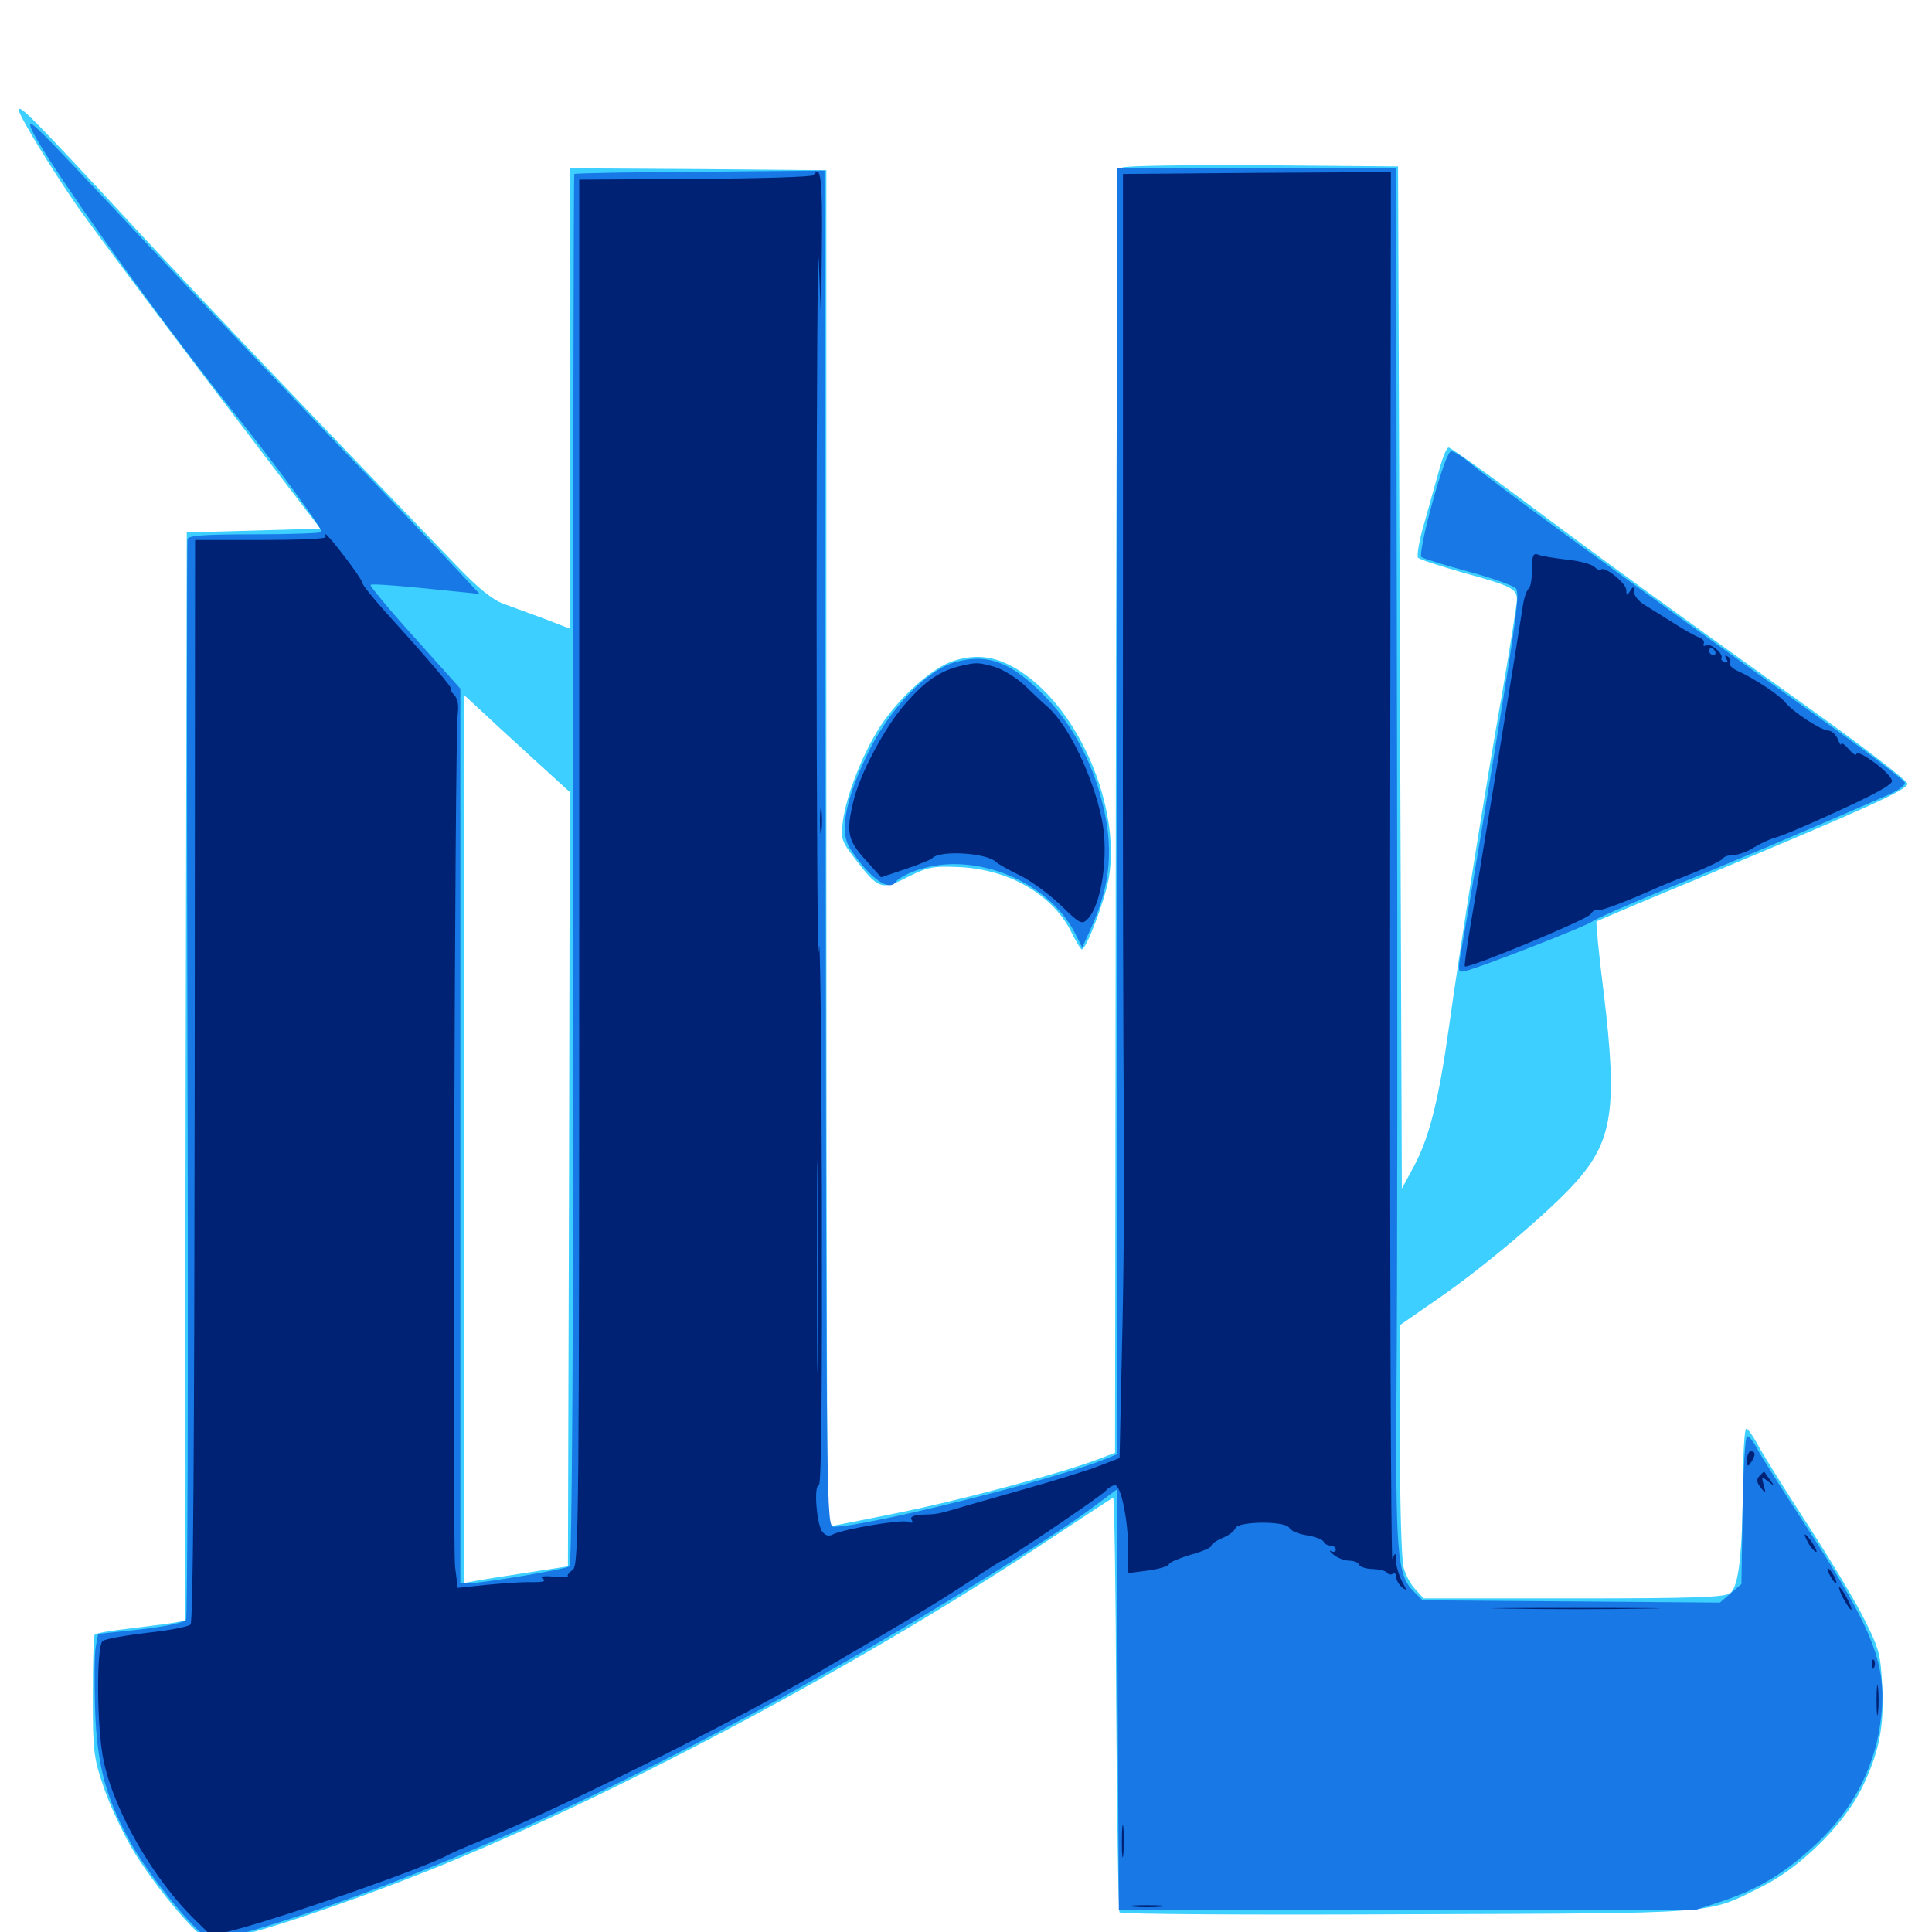 <svg xmlns="http://www.w3.org/2000/svg" viewBox="0 -1000 1000 1000">
	<path fill="#3ccfff" d="M9.766 -942.969C9.766 -940.234 26.172 -913.281 40.039 -893.164C51.367 -877.148 98.438 -814.453 143.359 -755.664L165.82 -726.367L131.25 -725.391L96.68 -724.414L96.094 -442.773L95.703 -161.133L89.258 -159.961C85.938 -159.375 75.586 -158.203 66.602 -157.031C57.617 -156.055 49.609 -154.688 49.023 -153.906C48.438 -153.32 48.047 -139.062 48.047 -122.266C48.047 -94.336 48.438 -90.234 53.32 -75.977C56.055 -67.383 62.695 -53.125 67.773 -44.141C79.102 -24.805 101.953 2.734 108.203 4.297C116.602 6.25 173.438 -12.109 229.688 -34.961C324.023 -73.633 448.438 -140.234 543.945 -203.711C561.133 -215.039 575.586 -224.609 576.172 -224.805C576.758 -225.195 577.539 -177.344 577.734 -118.555C578.125 -59.57 578.906 -10.938 579.492 -10.156C579.883 -9.18 646.875 -8.789 728.125 -9.18C892.383 -9.766 882.812 -8.984 911.914 -23.438C931.641 -33.203 953.906 -55.078 963.477 -74.023C972.461 -92.383 975.391 -105.859 974.219 -127.344C973.438 -143.359 972.656 -146.68 965.234 -161.328C960.938 -170.312 947.461 -192.578 935.742 -210.742C923.828 -229.102 912.109 -247.656 909.766 -252.344C907.227 -256.836 904.688 -260.547 903.906 -260.547C902.93 -260.547 902.344 -248.828 902.148 -234.766C901.953 -195.898 900 -178.711 895.508 -175.391C892.578 -173.242 877.539 -172.656 814.453 -172.656H736.914L732.812 -177.148C730.273 -179.688 727.539 -184.766 726.562 -188.477C725.391 -192.188 724.609 -221.484 724.609 -254.688L724.805 -314.258L744.531 -327.93C767.773 -343.945 801.758 -372.656 815.234 -387.695C834.766 -409.375 837.305 -426.172 830.078 -486.133C827.539 -506.055 825.977 -522.656 826.367 -523.047C826.758 -523.438 853.125 -534.57 884.766 -547.656C965.625 -581.445 987.305 -591.211 987.305 -594.336C987.305 -595.898 962.695 -614.844 932.422 -636.328C862.5 -686.328 829.883 -709.961 786.523 -742.383C767.188 -756.641 750.781 -768.359 749.805 -768.359C748.828 -768.359 746.875 -763.672 745.312 -758.203C743.75 -752.539 740.234 -740.039 737.5 -730.273C734.57 -720.703 733.203 -712.109 733.984 -711.328C734.961 -710.352 745.312 -707.031 756.836 -703.711C782.422 -696.68 785.156 -695.312 785.156 -689.648C785.156 -687.305 781.641 -665.43 777.539 -641.406C768.75 -591.602 756.055 -511.914 750 -468.555C744.727 -430.664 739.844 -411.523 732.031 -396.68L725.586 -384.766L724.609 -649.219L723.633 -913.867L653.711 -914.453C615.234 -914.648 582.422 -914.258 580.859 -913.281C578.516 -911.914 577.93 -866.797 577.539 -579.883L577.148 -248.047L567.383 -244.336C546.68 -236.719 495.508 -223.047 463.086 -216.602C444.531 -212.891 428.906 -209.766 428.516 -209.766C428.125 -209.766 427.734 -367.773 427.734 -560.938V-911.914L361.328 -912.5L294.922 -912.891V-793.75V-674.609L281.836 -679.688C274.414 -682.422 264.844 -685.938 260.547 -687.5C255.078 -689.453 247.266 -695.703 236.133 -707.422C158.984 -787.5 105.664 -843.359 68.359 -883.594C16.406 -939.648 9.766 -946.289 9.766 -942.969ZM275 -608.203L294.922 -590.039L294.531 -389.648L293.945 -189.258L272.461 -185.938C260.742 -184.18 248.633 -182.227 245.703 -181.641L240.234 -180.664V-410.352V-640.234L247.656 -633.398C251.562 -629.688 263.867 -618.359 275 -608.203ZM493.75 -658.008C482.617 -654.492 466.016 -639.648 455.859 -624.414C446.875 -610.742 438.281 -589.062 436.328 -575.391C435.156 -565.82 435.352 -564.844 442.578 -555.469C454.688 -539.648 456.25 -539.062 469.922 -546.094C480.469 -551.367 482.812 -551.758 497.07 -551.172C522.852 -549.805 545.312 -536.523 554.688 -517.188C557.031 -512.5 559.375 -508.594 559.961 -508.594C562.305 -508.594 572.266 -534.961 574.023 -546.094C579.883 -582.617 558.594 -632.422 528.711 -652.148C516.602 -660.156 506.25 -661.914 493.75 -658.008Z"/>
	<path fill="#1878e5" d="M15.625 -935.352C15.625 -928.32 76.367 -842.383 119.141 -788.867C142.383 -759.961 167.578 -725.586 166.406 -724.609C165.82 -724.023 150.195 -723.438 131.641 -723.438C106.445 -723.438 97.852 -722.852 97.07 -721.094C96.68 -719.727 96.68 -593.75 97.07 -441.211C97.461 -288.672 97.07 -162.891 96.289 -161.523C95.312 -160.156 84.961 -158.008 72.656 -156.641L50.781 -154.297L49.609 -147.852C48.828 -144.336 48.828 -129.688 49.219 -115.43C50.195 -85.742 54.883 -68.75 68.555 -44.531C76.953 -29.883 97.266 -4.492 105.469 1.562C110.156 4.883 110.742 4.883 129.883 -0.586C237.109 -32.031 373.633 -97.852 516.211 -187.109C535.156 -199.023 557.031 -213.281 564.453 -218.945L578.125 -229.102L578.516 -120.312L579.102 -11.523H728.516H877.93L891.602 -16.016C911.133 -22.656 924.414 -30.859 940.82 -46.289C958.594 -63.281 969.531 -83.594 973.047 -106.641C977.539 -136.914 971.289 -153.906 934.375 -210.742C922.461 -229.102 911.133 -246.875 909.375 -250.391C907.617 -253.711 905.273 -256.641 904.297 -256.641C903.32 -256.641 902.344 -239.844 901.953 -218.359L901.367 -180.078L895.898 -175.391L890.234 -170.508L813.281 -171.094L736.328 -171.68L731.445 -176.562C723.242 -184.961 722.266 -196.094 722.852 -283.984C723.242 -328.516 723.438 -488.281 723.047 -639.062L722.656 -912.891H650.391H578.125V-580.078V-247.266L570.898 -244.336C543.555 -233.594 448.047 -209.766 431.641 -209.766C427.734 -209.766 427.734 -214.453 427.344 -560.742L426.758 -911.719L362.305 -911.133C326.953 -910.938 297.656 -910.352 297.266 -909.961C296.875 -909.57 296.68 -747.656 296.68 -549.805C296.875 -306.055 296.094 -190.039 294.727 -189.258C292.578 -187.695 249.219 -180.469 242.578 -180.469H238.281V-412.109V-643.555L214.648 -669.922C201.562 -684.375 191.406 -696.68 191.797 -697.266C192.578 -698.047 209.18 -696.68 240.82 -693.359L248.242 -692.578L238.086 -703.516C232.422 -709.766 200 -743.75 166.016 -779.102C132.031 -814.648 85.156 -863.867 61.914 -888.867C20.703 -932.812 15.625 -937.891 15.625 -935.352ZM741.406 -739.844C737.305 -725.195 734.766 -712.5 735.742 -711.719C736.523 -710.938 747.266 -707.617 759.57 -704.297C771.875 -700.977 783.008 -697.07 784.57 -695.508C786.719 -693.359 784.961 -679.883 773.438 -609.961C766.016 -564.453 758.594 -520.312 757.031 -511.914C754.297 -496.484 754.297 -496.484 758.594 -497.461C766.211 -499.219 821.289 -520.703 824.219 -523.047C825.781 -524.414 842.969 -531.836 862.305 -539.844C892.383 -551.953 942.383 -573.242 977.148 -588.477C982.422 -590.82 986.328 -593.555 985.938 -594.922C985.352 -596.289 969.336 -608.594 950 -622.461C833.789 -705.664 772.461 -750.586 760.156 -760.938C756.641 -763.867 752.539 -766.406 751.172 -766.406C749.609 -766.406 746.094 -756.641 741.406 -739.844ZM493.555 -657.031C479.492 -652.734 460.938 -633.398 450.195 -612.109C437.695 -587.109 434.18 -569.531 440.039 -560.742C450.195 -545.312 460.352 -538.086 463.867 -543.75C464.648 -544.922 468.164 -547.07 471.68 -548.438C500.781 -560.742 541.602 -545.508 556.445 -516.992L560.156 -509.57L565.039 -520.312C575 -542.578 576.562 -561.719 570.312 -585.547C565.039 -606.445 554.102 -626.367 540.039 -640.43C523.047 -657.617 510.547 -662.109 493.555 -657.031Z"/>
	<path fill="#002274" d="M421.094 -909.375C420.508 -908.398 392.969 -907.617 359.961 -907.422L299.805 -907.031V-548.438C299.805 -210.547 299.609 -189.844 296.484 -187.5C294.531 -186.133 293.359 -184.57 293.945 -184.18C294.336 -183.594 291.016 -183.594 286.523 -183.984C281.055 -184.375 279.102 -183.984 281.055 -182.812C282.812 -181.445 281.055 -181.055 275.195 -181.055C270.508 -181.25 259.961 -180.469 251.758 -179.688L236.914 -178.125L235.547 -189.062C234.18 -201.562 235.352 -618.75 236.914 -630.273C237.5 -635.156 236.914 -638.477 234.961 -640.43C233.398 -641.992 232.812 -643.359 233.398 -643.359C234.766 -643.359 222.07 -658.398 200.781 -681.836C193.555 -689.844 187.5 -697.266 187.5 -698.438C187.5 -700.391 169.922 -723.438 168.555 -723.438C168.164 -723.438 168.164 -722.852 168.555 -722.07C169.141 -721.094 154.102 -720.508 135.352 -720.508H100.977L100.781 -440.82C100.586 -251.953 100 -160.547 98.633 -159.18C97.461 -158.008 87.305 -156.055 76.172 -154.883C64.844 -153.516 54.492 -151.758 53.125 -150.586C49.805 -148.047 50 -105.078 53.711 -88.281C59.18 -62.305 79.688 -26.758 101.367 -5.859L109.375 1.953L119.531 -0.586C143.945 -6.641 220.703 -33.398 231.836 -39.844C233.789 -40.82 240.625 -43.945 247.07 -46.484C288.086 -63.086 376.562 -107.031 421.875 -133.398C428.906 -137.5 445.508 -147.266 458.984 -155.078C472.461 -162.891 491.211 -174.414 500.586 -180.664C510.156 -187.109 518.164 -192.188 518.75 -192.188C520.508 -192.188 569.922 -225.586 572.266 -228.32C573.633 -229.883 575.781 -231.25 577.148 -231.25C580.273 -231.25 583.984 -212.695 583.984 -197.461V-185.742L594.336 -187.109C599.805 -187.891 604.688 -189.258 605.078 -190.43C605.469 -191.406 610.547 -193.555 616.406 -195.312C622.266 -196.875 626.953 -199.023 626.953 -199.805C626.953 -200.781 629.492 -202.539 632.617 -203.906C635.742 -205.078 638.867 -207.422 639.453 -208.984C640.82 -212.695 665.234 -212.891 667.383 -209.18C668.164 -207.617 672.461 -205.859 676.758 -205.273C681.055 -204.492 684.766 -203.125 685.156 -201.953C685.547 -200.977 687.109 -200 688.672 -200C690.234 -200 691.406 -199.023 691.406 -197.852C691.406 -196.875 690.234 -196.484 689.062 -197.07C687.695 -197.852 688.281 -196.875 690.234 -195.312C692.383 -193.555 696.094 -192.188 698.438 -192.188C700.781 -192.188 703.125 -191.211 703.516 -190.039C703.906 -189.062 707.031 -187.891 710.547 -187.891C714.062 -187.695 717.383 -186.914 717.969 -185.938C718.555 -185.156 719.922 -184.766 720.898 -185.352C721.875 -186.133 722.656 -185.352 722.656 -183.789C722.656 -182.227 724.023 -179.883 725.586 -178.516C728.32 -176.367 728.32 -176.758 725.586 -181.641C724.023 -184.766 722.656 -189.453 722.461 -192.188C722.461 -196.68 722.266 -196.68 720.703 -193.164C719.922 -191.016 719.336 -351.562 719.531 -550.195L719.922 -910.938L650.586 -910.547L581.25 -909.961V-689.258C581.055 -567.969 581.445 -450.586 581.641 -428.516C582.031 -406.445 581.836 -356.25 581.055 -316.797L579.492 -245.312L568.75 -241.211C562.891 -238.867 545.703 -233.594 530.469 -229.297C515.43 -225 499.414 -220.508 495.117 -219.141C485.547 -216.406 484.961 -216.211 476.953 -216.016C472.461 -215.625 470.898 -214.844 471.875 -213.281C472.852 -211.719 472.266 -211.523 470.117 -212.305C466.602 -213.672 436.719 -208.594 431.25 -205.859C429.102 -204.688 427.344 -205.078 425.781 -207.031C422.656 -210.547 421.094 -231.25 423.828 -231.25C425.195 -231.25 425.586 -281.836 425.391 -382.227C425.195 -465.039 424.414 -522.07 423.828 -508.594C423.242 -495.117 422.656 -576.562 422.656 -689.258C422.656 -802.148 423.242 -880.664 423.828 -864.062L425 -833.789L425.391 -872.461C425.781 -907.227 424.805 -915.234 421.094 -909.375ZM423.242 -300C423.047 -275.586 422.852 -295.703 422.852 -344.531C422.852 -393.359 423.047 -413.477 423.242 -388.867C423.633 -364.453 423.633 -324.609 423.242 -300ZM792.969 -705.273C792.969 -700.391 792.188 -695.898 791.211 -695.312C790.234 -694.531 788.867 -690.82 788.281 -686.719C784.766 -663.867 765.039 -543.164 761.523 -523.438C759.375 -510.742 757.812 -500.195 758.203 -499.805C759.766 -498.438 821.094 -523.828 823.242 -526.758C824.414 -528.516 825.977 -529.492 826.562 -528.906C827.539 -527.93 841.992 -533.398 858.398 -540.82C861.719 -542.188 870.117 -545.703 877.539 -548.633C884.766 -551.562 891.211 -554.688 891.797 -555.664C892.383 -556.641 894.727 -557.422 897.07 -557.422C899.414 -557.422 904.102 -558.984 907.422 -561.133C910.742 -563.086 915.43 -565.43 918.164 -566.211C923.242 -567.773 930.078 -570.508 947.266 -578.32C969.141 -588.281 978.32 -593.164 979.297 -595.508C979.688 -596.875 975.781 -601.172 970.508 -605.078C965.234 -608.984 960.938 -611.133 960.938 -609.961C960.938 -608.594 959.18 -609.57 957.031 -612.109C954.883 -614.648 953.125 -615.82 952.93 -614.844C952.93 -613.867 952.148 -615.039 951.172 -617.578C950.195 -619.922 947.852 -621.875 946.289 -621.875C942.773 -621.875 927.93 -631.445 923.828 -636.719C920.508 -640.625 907.617 -649.023 899.805 -652.539C896.68 -653.906 894.727 -655.859 895.312 -656.836C896.094 -657.812 895.508 -659.375 894.336 -660.156C892.773 -661.133 892.578 -660.742 893.555 -658.984C894.531 -657.422 894.141 -656.836 892.773 -657.227C891.406 -657.812 890.625 -658.594 891.016 -659.18C892.188 -661.523 885.938 -666.992 883.398 -666.016C881.836 -665.43 881.25 -665.82 881.836 -666.797C882.422 -667.969 881.445 -669.336 879.492 -670.117C877.539 -670.703 871.68 -674.023 866.211 -677.539C860.938 -680.859 854.102 -685.156 851.172 -686.914C848.047 -688.867 845.703 -691.797 845.703 -693.75C845.703 -696.68 845.312 -696.68 843.75 -694.141C842.188 -691.602 841.797 -691.602 841.797 -694.531C841.797 -698.047 830.664 -707.031 828.711 -705.273C828.125 -704.492 826.562 -705.273 825.195 -706.641C823.633 -708.008 817.383 -709.766 810.938 -710.352C804.688 -711.133 798.047 -712.109 796.289 -712.891C793.555 -713.867 792.969 -712.695 792.969 -705.273ZM887.695 -662.891C888.281 -661.914 887.891 -660.938 886.914 -660.938C885.742 -660.938 884.766 -661.914 884.766 -662.891C884.766 -664.062 885.156 -664.844 885.547 -664.844C886.133 -664.844 887.109 -664.062 887.695 -662.891ZM497.07 -655.273C486.523 -652.734 479.102 -647.656 468.945 -636.133C458.203 -624.219 444.727 -598.828 441.602 -584.766C437.891 -569.141 438.867 -565.039 447.852 -555.078L456.055 -545.898L468.75 -550.195C475.781 -552.539 481.836 -555.078 482.422 -555.664C485.938 -560.156 511.328 -558.594 515.625 -553.711C516.211 -553.125 521.484 -550 527.539 -547.07C533.594 -544.141 543.164 -537.109 549.023 -531.445C558.594 -522.07 559.961 -521.289 562.695 -524.023C570.312 -531.445 574.023 -557.812 570.312 -575.977C565.625 -598.438 553.125 -624.609 542.188 -634.18C539.844 -636.133 534.57 -641.211 530.273 -645.312C525.781 -649.414 518.75 -653.711 514.648 -654.883C506.055 -657.227 505.469 -657.227 497.07 -655.273ZM424.414 -575C424.414 -569.141 424.805 -566.602 425.195 -569.727C425.586 -572.656 425.586 -577.344 425.195 -580.469C424.805 -583.398 424.414 -580.859 424.414 -575ZM904.297 -244.531C904.297 -240.82 904.688 -240.625 906.25 -242.969C908.789 -246.68 908.789 -248.828 906.25 -248.828C905.273 -248.828 904.297 -246.875 904.297 -244.531ZM910.742 -236.133C908.984 -234.18 909.18 -232.812 911.328 -230.078C914.062 -226.562 914.258 -226.562 912.891 -231.25C911.719 -235.742 911.719 -235.938 915.234 -233.203C918.75 -230.469 918.75 -230.469 916.016 -234.18C914.453 -236.328 913.281 -238.281 913.086 -238.281C913.086 -238.477 912.109 -237.5 910.742 -236.133ZM935.547 -202.148C936.523 -200 938.477 -197.656 939.648 -196.875C940.82 -196.289 940.234 -197.852 938.477 -200.781C934.57 -206.641 932.617 -207.617 935.547 -202.148ZM947.266 -184.375C948.438 -182.227 949.805 -180.469 950.391 -180.469C950.781 -180.469 950.391 -182.227 949.219 -184.375C948.047 -186.523 946.68 -188.281 946.094 -188.281C945.703 -188.281 946.094 -186.523 947.266 -184.375ZM954.102 -172.656C955.859 -169.531 957.617 -166.797 958.203 -166.797C958.594 -166.797 957.812 -169.531 956.055 -172.656C954.297 -175.977 952.539 -178.516 951.953 -178.516C951.562 -178.516 952.344 -175.977 954.102 -172.656ZM780.859 -167.383C761.133 -167.578 776.758 -167.773 815.43 -167.773C854.102 -167.773 870.117 -167.578 851.172 -167.383C832.227 -166.992 800.586 -166.992 780.859 -167.383ZM968.945 -138.281C968.945 -136.133 969.531 -135.547 970.117 -137.109C970.703 -138.477 970.508 -140.234 969.922 -140.82C969.336 -141.602 968.75 -140.43 968.945 -138.281ZM971.289 -119.922C971.289 -112.891 971.68 -110.156 972.07 -113.672C972.461 -116.992 972.461 -122.852 972.07 -126.367C971.68 -129.688 971.289 -126.953 971.289 -119.922ZM580.664 -46.68C580.664 -39.258 581.055 -36.328 581.445 -40.43C581.836 -44.336 581.836 -50.586 581.445 -54.102C581.055 -57.422 580.664 -54.297 580.664 -46.68ZM586.523 -13.086C582.422 -13.477 585.742 -13.867 593.75 -13.867C601.758 -13.867 605.078 -13.477 601.172 -13.086C597.07 -12.695 590.43 -12.695 586.523 -13.086Z"/>
</svg>